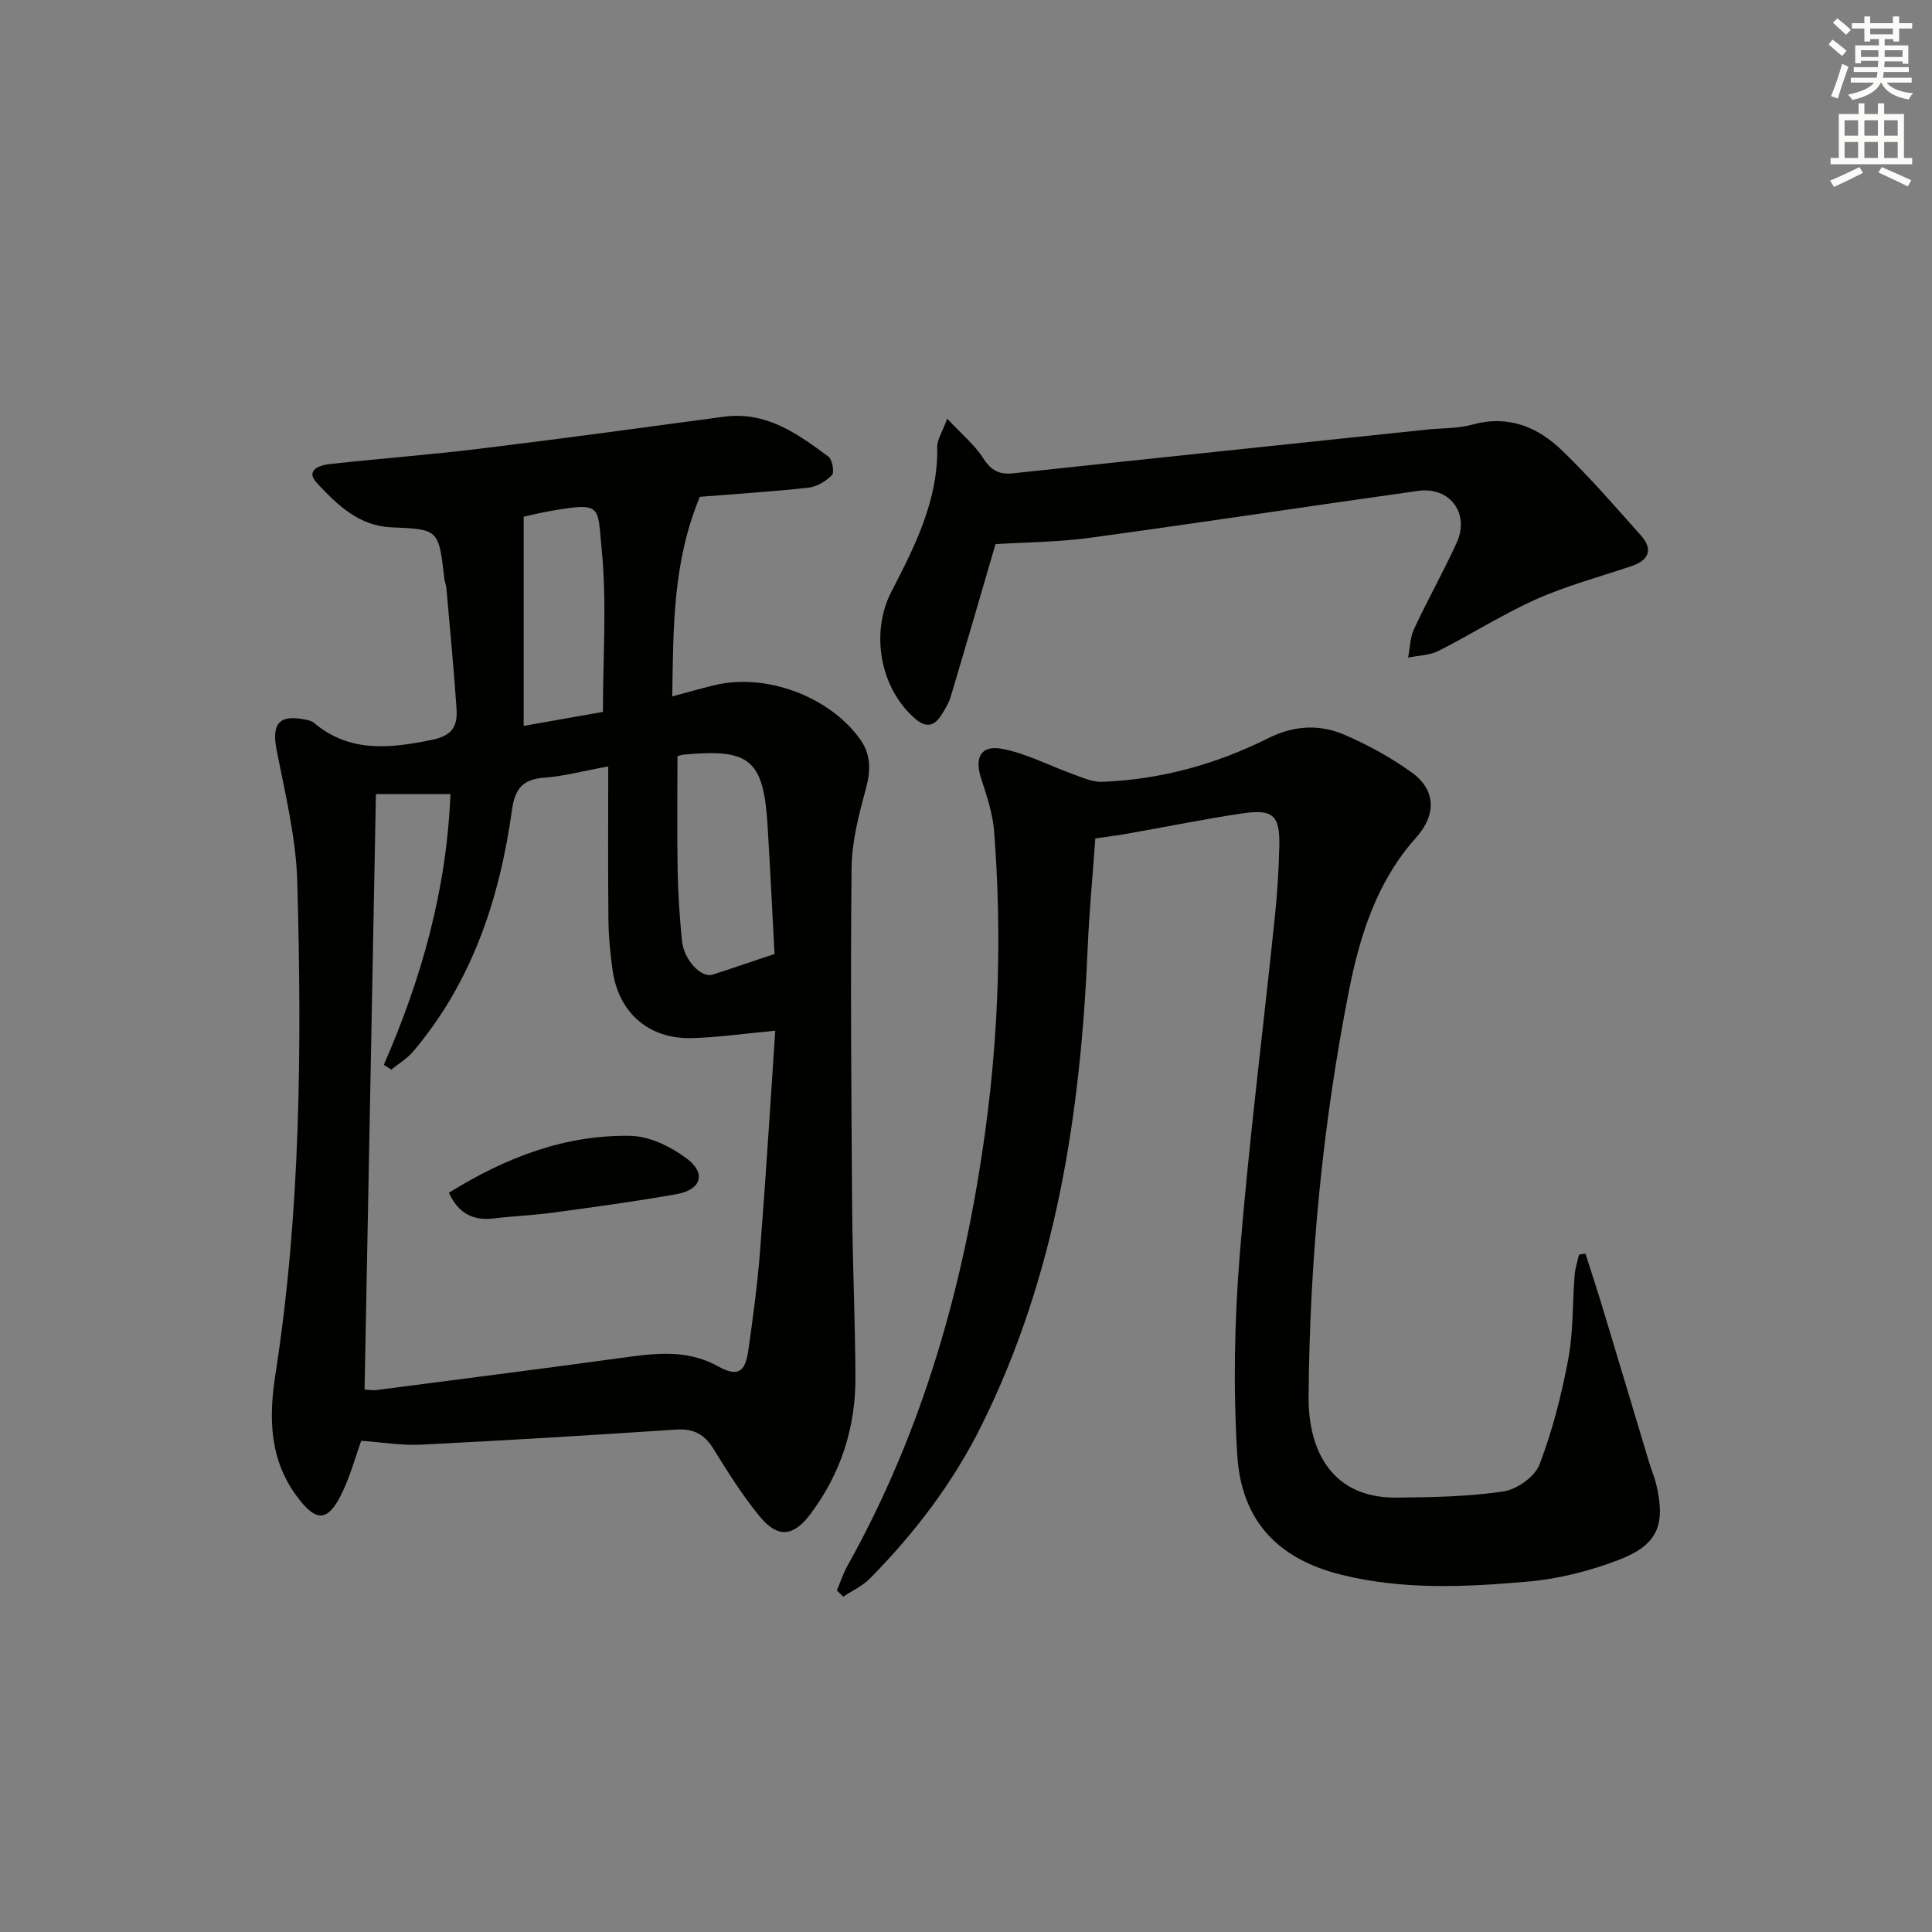 <svg enable-background="new 0 0 400 400" viewBox="0 0 400 400" xmlns="http://www.w3.org/2000/svg"><rect x="0" y="0" width="400" height="400" fill="#808080" stroke="none"/><g fill="#010100"><path d="m144.9 102.86c-5.66 13.59-5.48 27.16-5.72 41.32 3.27-.87 5.94-1.64 8.64-2.3 10.6-2.59 23.67 2.18 30.14 11 2.35 3.2 2.37 6.51 1.33 10.35-1.46 5.38-2.93 10.96-2.98 16.47-.25 23.49-.05 46.98.12 70.47.09 11.65.63 23.29.68 34.93.05 10.43-3.02 19.97-9.31 28.36-3.54 4.72-6.77 5.05-10.53.48-3.57-4.35-6.6-9.18-9.56-13.98-1.88-3.05-4.15-4.22-7.75-3.98-17.58 1.17-35.16 2.24-52.76 3.12-4.03.2-8.11-.5-12.41-.8-1.21 3.31-2.32 7.6-4.3 11.44-2.74 5.34-5.07 5.2-8.68.53-6.02-7.77-6.21-16.55-4.8-25.62 5.26-33.85 5.48-67.95 4.54-102.05-.25-9.17-2.53-18.32-4.29-27.4-1.03-5.34.48-7.3 5.87-6.23.64.13 1.38.27 1.85.67 7.41 6.22 15.59 5.33 24.35 3.56 4.57-.92 5.43-3.06 5.18-6.63-.57-8.28-1.36-16.54-2.09-24.81-.06-.65-.35-1.29-.42-1.94-1.17-10.21-1.16-10.24-10.92-10.64-6.8-.28-11.28-4.69-15.44-9.14-2.51-2.68.44-3.72 2.61-3.96 10.41-1.14 20.85-1.93 31.24-3.2 16.81-2.05 33.58-4.34 50.36-6.6 8.74-1.18 15.25 3.49 21.65 8.25.82.61 1.29 3.28.74 3.85-1.25 1.28-3.17 2.4-4.93 2.6-7.53.82-15.13 1.29-22.41 1.88zm15.61 110.54c-6.52.6-11.93 1.4-17.36 1.53-8.85.21-15.08-5.28-16.32-14.05-.48-3.44-.82-6.93-.86-10.4-.11-10.43-.04-20.85-.04-31.8-5.43.99-9.31 2.05-13.24 2.33-4.46.32-6.08 2.3-6.69 6.68-2.56 18.37-8.23 35.57-20.46 50.01-1.25 1.47-3 2.51-4.53 3.75-.52-.33-1.03-.65-1.55-.98 7.84-17.89 13.02-36.39 13.8-56.06-4.99 0-9.86 0-15.43 0-.79 41.29-1.57 82.25-2.35 123.29 1.1.05 1.77.18 2.42.1 16.62-2.16 33.25-4.27 49.85-6.54 7.1-.97 14.07-2.15 20.85 1.59 4.05 2.24 5.66 1.39 6.32-3.2.99-6.89 1.91-13.81 2.45-20.75 1.2-15.2 2.12-30.44 3.14-45.5zm-20.25-56.83c0 8.24-.1 16.01.04 23.78.09 4.8.42 9.61.89 14.4.39 3.99 3.98 7.79 6.36 7.03 4.01-1.28 7.99-2.66 12.81-4.27-.43-8.09-.88-17.19-1.42-26.28-.83-13.97-3.58-16.3-17.46-14.98-.47.04-.93.24-1.22.32zm-31.84-49.59v43.31c6.02-1.06 11.15-1.97 16.41-2.9 0-11.45.83-22.64-.26-33.65-.9-9.04.22-9.82-10.63-7.94-2.09.36-4.17.88-5.52 1.18z"/><path d="m226.78 173.59c-.55 7.64-1.26 15.07-1.58 22.52-1.45 34.3-6.49 67.76-21.96 98.96-5.91 11.92-13.84 22.32-23.12 31.73-1.54 1.56-3.67 2.53-5.53 3.77-.44-.43-.88-.85-1.33-1.28.73-1.73 1.32-3.54 2.23-5.17 15.7-28.11 24.21-58.47 28.53-90.19 2.8-20.52 3.39-41.1 1.81-61.72-.28-3.73-1.52-7.44-2.7-11.04-1.4-4.25-.1-6.95 4.29-6.14 5.08.94 9.85 3.51 14.79 5.27 1.92.69 3.96 1.64 5.9 1.57 12.12-.45 23.63-3.61 34.43-9.02 5.33-2.67 10.64-2.96 15.83-.72 4.85 2.09 9.58 4.69 13.86 7.76 5.12 3.66 5.18 8.82.93 13.56-8.07 9.01-11.6 20.16-13.86 31.6-5.48 27.78-8.16 55.86-8.37 84.2-.08 11.04 4.82 20.92 18.11 20.81 7.42-.06 14.9-.19 22.21-1.27 2.78-.41 6.51-3.03 7.47-5.54 2.69-7.02 4.58-14.44 5.97-21.85 1.07-5.67.86-11.58 1.32-17.38.11-1.43.59-2.83.89-4.25.45-.08.9-.16 1.35-.24 1.21 3.81 2.46 7.61 3.62 11.44 3.22 10.63 6.39 21.28 9.6 31.92.43 1.43 1.05 2.82 1.4 4.27 2.04 8.53.41 12.69-7.78 15.82-5.96 2.28-12.4 3.91-18.74 4.47-12.9 1.14-25.9 1.76-38.7-1.43-12.95-3.23-20.64-11.04-21.49-24.77-.84-13.7-.6-27.57.5-41.26 1.88-23.34 4.84-46.6 7.26-69.9.52-4.96.84-9.95.95-14.93.14-6.39-1.31-7.71-7.75-6.74-7.71 1.15-15.36 2.71-23.04 4.06-2.09.41-4.22.66-7.3 1.11z"/><path d="m206.11 112.66c-2.9 9.92-6.03 20.72-9.25 31.49-.42 1.4-1.21 2.73-2.02 3.98-1.46 2.25-3.13 2.58-5.34.69-7.32-6.28-9.31-17.82-4.98-26.25 4.85-9.43 9.75-18.94 9.52-30.06-.03-1.47 1.01-2.95 2.07-5.82 3.05 3.26 5.73 5.45 7.49 8.23 1.59 2.51 3.33 3.37 6.08 3.08 14.04-1.51 28.08-2.99 42.13-4.47 14.54-1.53 29.09-3.06 43.63-4.59 3.14-.33 6.4-.2 9.39-1.03 7.45-2.06 13.55.48 18.65 5.42 5.72 5.54 10.96 11.58 16.26 17.54 2.56 2.88 1.67 5.1-1.92 6.32-6.59 2.24-13.39 4.04-19.72 6.86-6.96 3.1-13.45 7.26-20.27 10.71-1.86.94-4.18.95-6.29 1.39.38-1.98.39-4.14 1.22-5.92 2.8-6.02 6.07-11.82 8.83-17.86 2.76-6.03-1.39-11.66-7.97-10.74-22.68 3.17-45.32 6.63-68.01 9.72-6.41.88-12.93.9-19.5 1.31z"/><path d="m92.94 246.94c11.77-7.3 24.08-12.05 37.66-11.77 3.93.08 8.3 2.25 11.56 4.67 4.11 3.06 3.04 6.48-2.05 7.39-8.46 1.51-17 2.66-25.52 3.82-4.09.56-8.23.71-12.33 1.21-4.31.52-7.36-1.03-9.32-5.32z"/></g><path d="m378.6 9.2.8-1c.9.7 1.9 1.4 2.9 2.3l-.9 1.1c-1.1-.9-2-1.7-2.8-2.4zm.5 10.7c.9-2.1 1.6-4.3 2.3-6.7.4.2.8.4 1.3.6-.7 2.1-1.5 4.2-2.2 6.6zm.4-15.2.9-.9c1 .8 2 1.6 2.8 2.4l-1 1c-1-.9-1.9-1.8-2.7-2.5zm12.5-1.3h1.2v1.4h2.7v1.1h-2.7v2.7h-1.2v-.5h-1.8v1.3h4.9v3.8h-1.2v-.5h-3.7c0 .4-.1.9-.1 1.2h5.1v1h-5.2c0 .5-.1.9-.2 1.2h6v1h-5.2c1.1 1.3 2.9 2 5.5 2.2-.4.4-.7.8-.9 1.3-2.9-.5-4.8-1.6-5.7-3.5h-.1c-.8 1.7-2.7 2.9-5.9 3.6-.2-.4-.6-.8-.9-1.1 2.8-.6 4.6-1.4 5.4-2.5h-4.8v-1h5.3c.1-.3.2-.7.2-1.2h-4.9v-1h5c0-.4 0-.8.1-1.3h-3.6v.5h-1.2v-3.7h4.9v-1.3h-1.8v.5h-1.2v-2.7h-2.6v-1.1h2.6v-1.4h1.2v1.4h4.7v-1.4zm-6.7 8.4h3.6c0-.4 0-.9 0-1.4h-3.6zm1.9-4.7h4.7v-1.2h-4.7zm6.7 3.3h-3.7v1.4h3.7z" fill="#fbfcfa"/><path d="m384.7 21.4h1.3v2.2h2.8v-2.2h1.3v2.2h4.1v9.1h1.7v1.3h-16.9v-1.3h1.7v-9.1h4.1v-2.2zm.3 13.2.7 1.2c-1.8.9-3.8 1.9-6 2.9-.2-.4-.5-.8-.8-1.3 2.4-1 4.4-2 6.1-2.8zm-3.1-6.5h2.8v-3.2h-2.8zm0 4.6h2.8v-3.3h-2.8zm4.1-4.6h2.8v-3.2h-2.8zm0 4.6h2.8v-3.3h-2.8v3.2zm3.6 1.9c2.1.9 4.1 1.8 6.1 2.7l-.7 1.3c-2.2-1.1-4.2-2-6.1-2.9zm3.3-9.7h-2.8v3.2h2.8zm-2.8 7.8h2.8v-3.3h-2.8z" fill="#fbfcfa"/></svg>